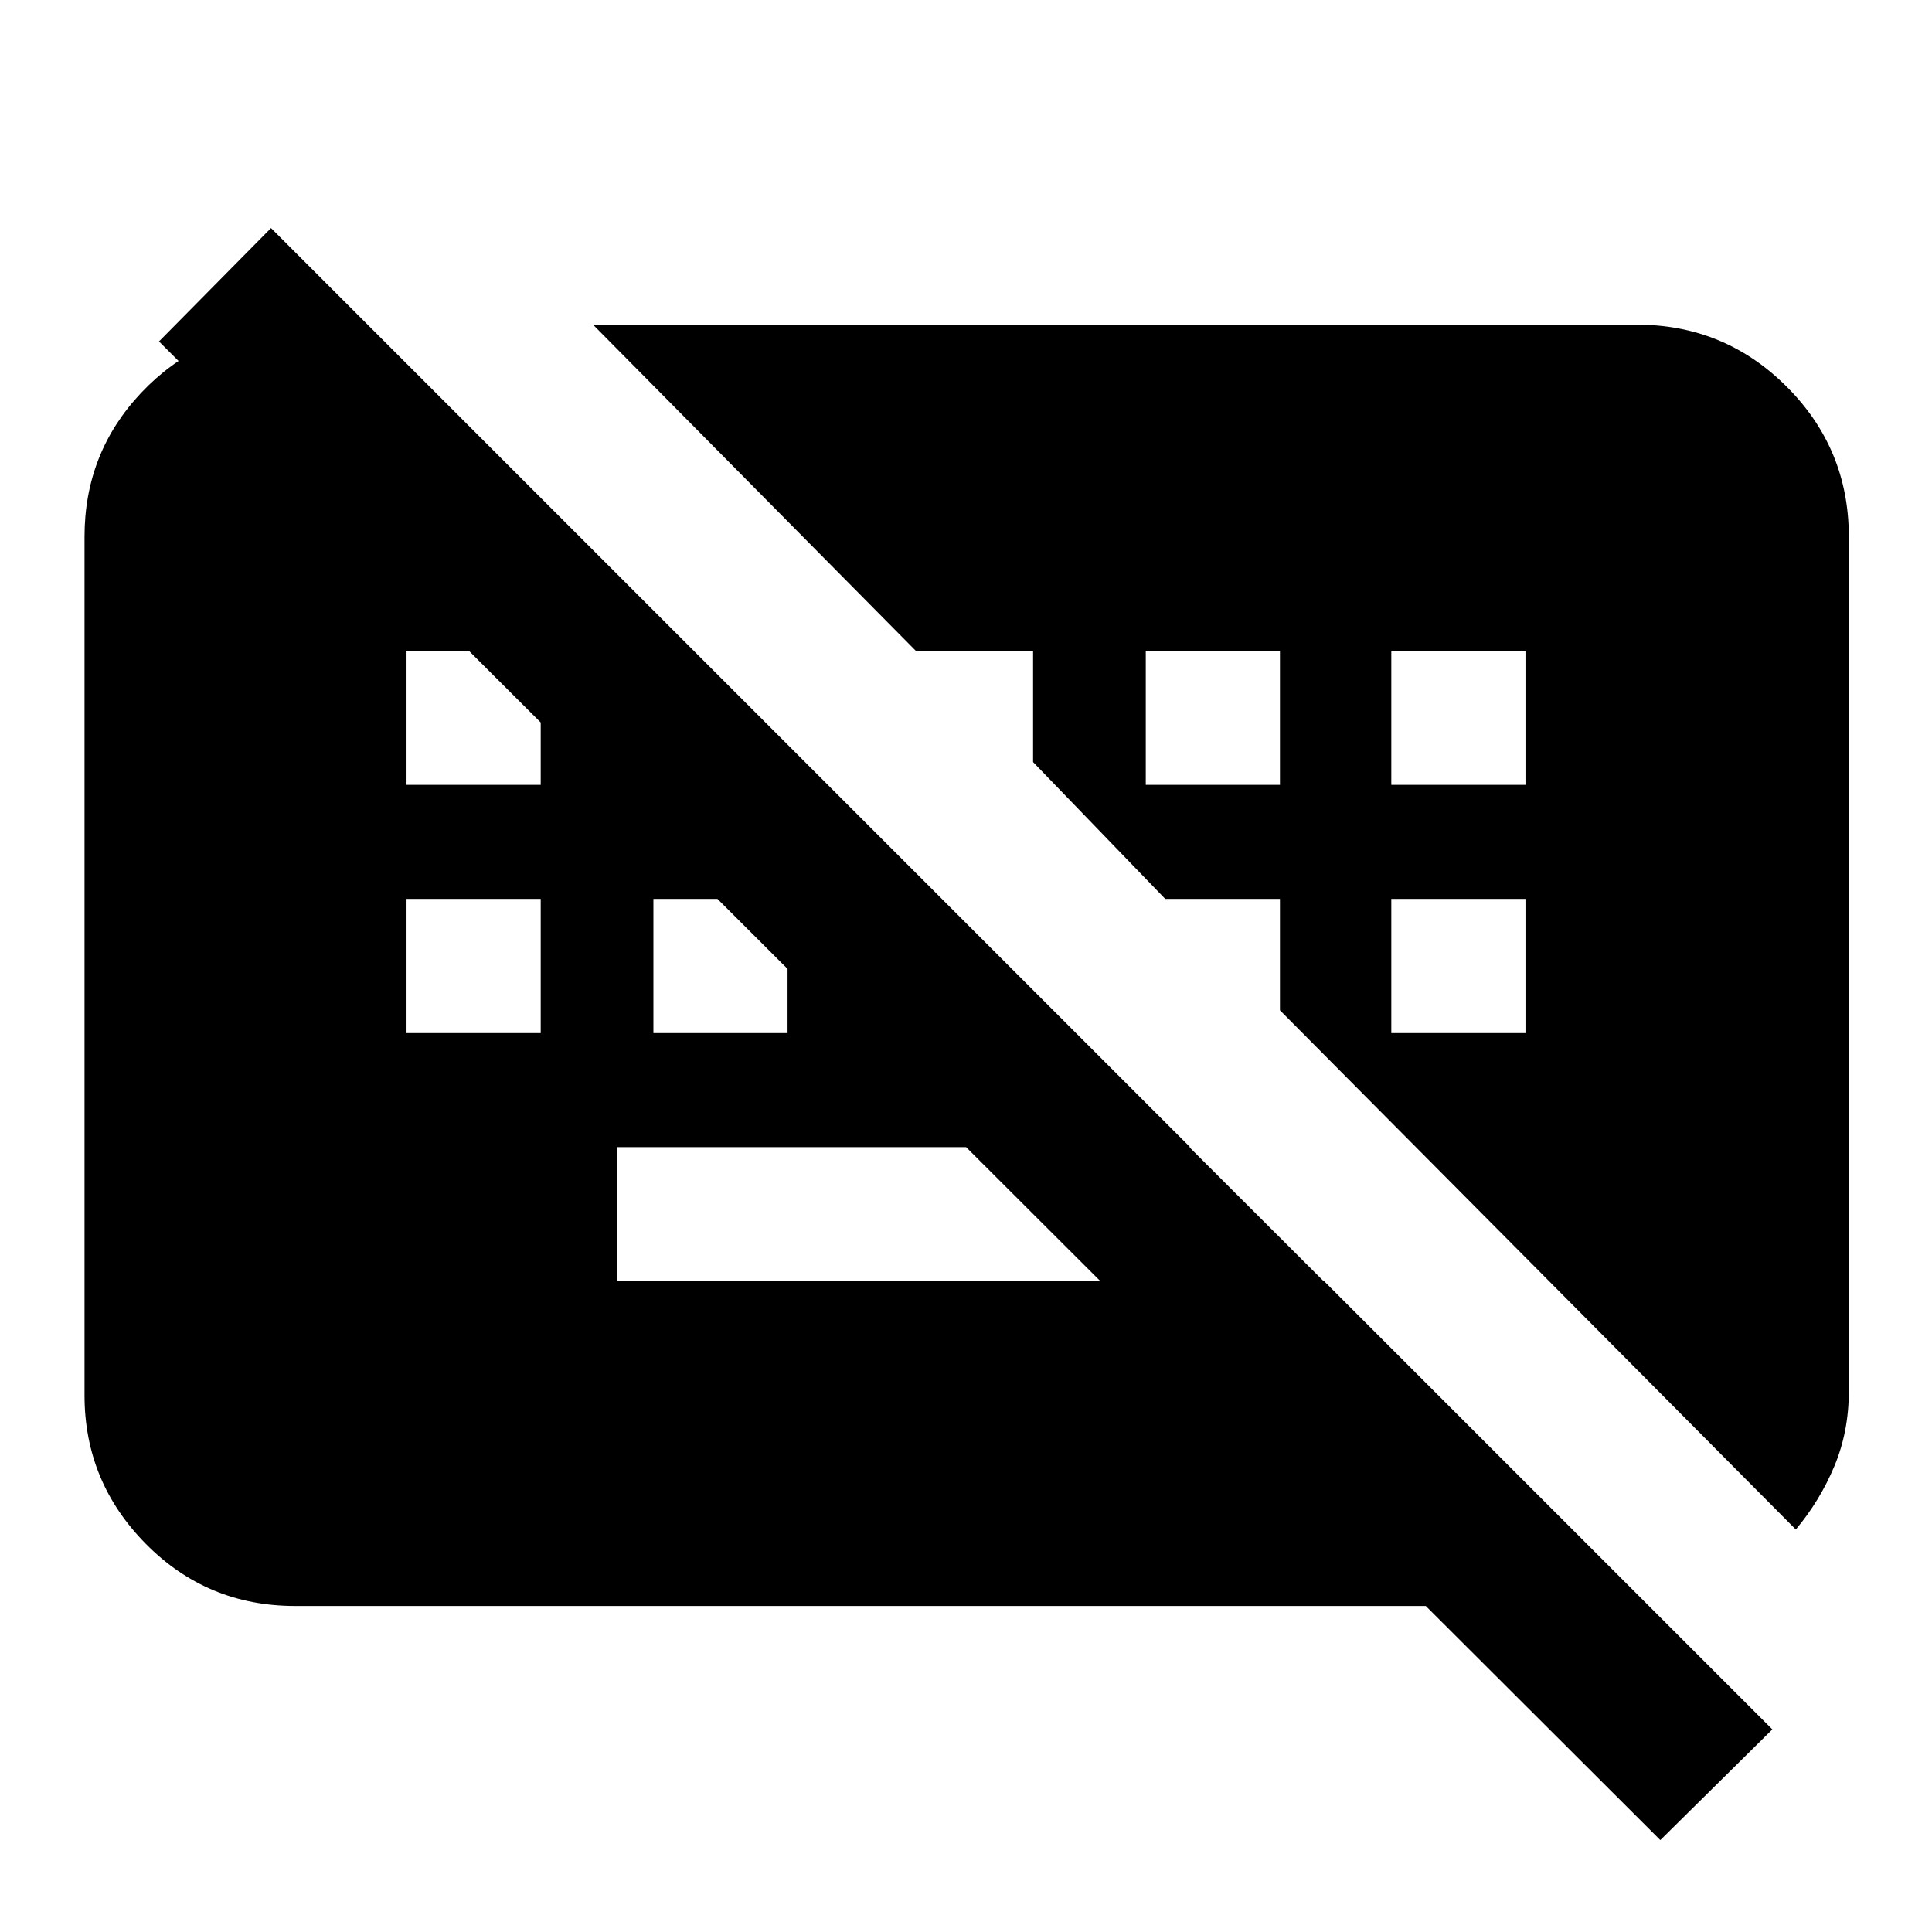 <svg xmlns="http://www.w3.org/2000/svg" height="40" viewBox="0 -960 960 960" width="40"><path d="M825-45.67 79-790.33l55.67-56.34 746 746-55.67 55ZM306.67-323.33H658L591.33-390H306.67v66.67ZM202-446.67h66.67v-66.66H202v66.66Zm122.67 0h66.66v-66.66h-66.66v66.66Zm366.66 0H758v-66.66h-66.67v66.66ZM202-570h66.67v-66.67H202V-570Zm367.33 0H636v-66.67h-66.67V-570Zm122 0H758v-66.67h-66.67V-570ZM146.67-162Q103-162 72.5-192.83 42-223.67 42-266.67v-426.66q0-41.67 28.17-71.5 28.16-29.84 69.83-32.84h42.67L819.33-162H146.67Zm745.66-38L636-458v-55.33h-57l-65.67-68v-55.34H455l-160.33-162h518.66q43.67 0 74.5 30.84 30.84 30.83 30.84 74.5v424.66q0 20-7.17 37.17T892.33-200Z"/></svg>